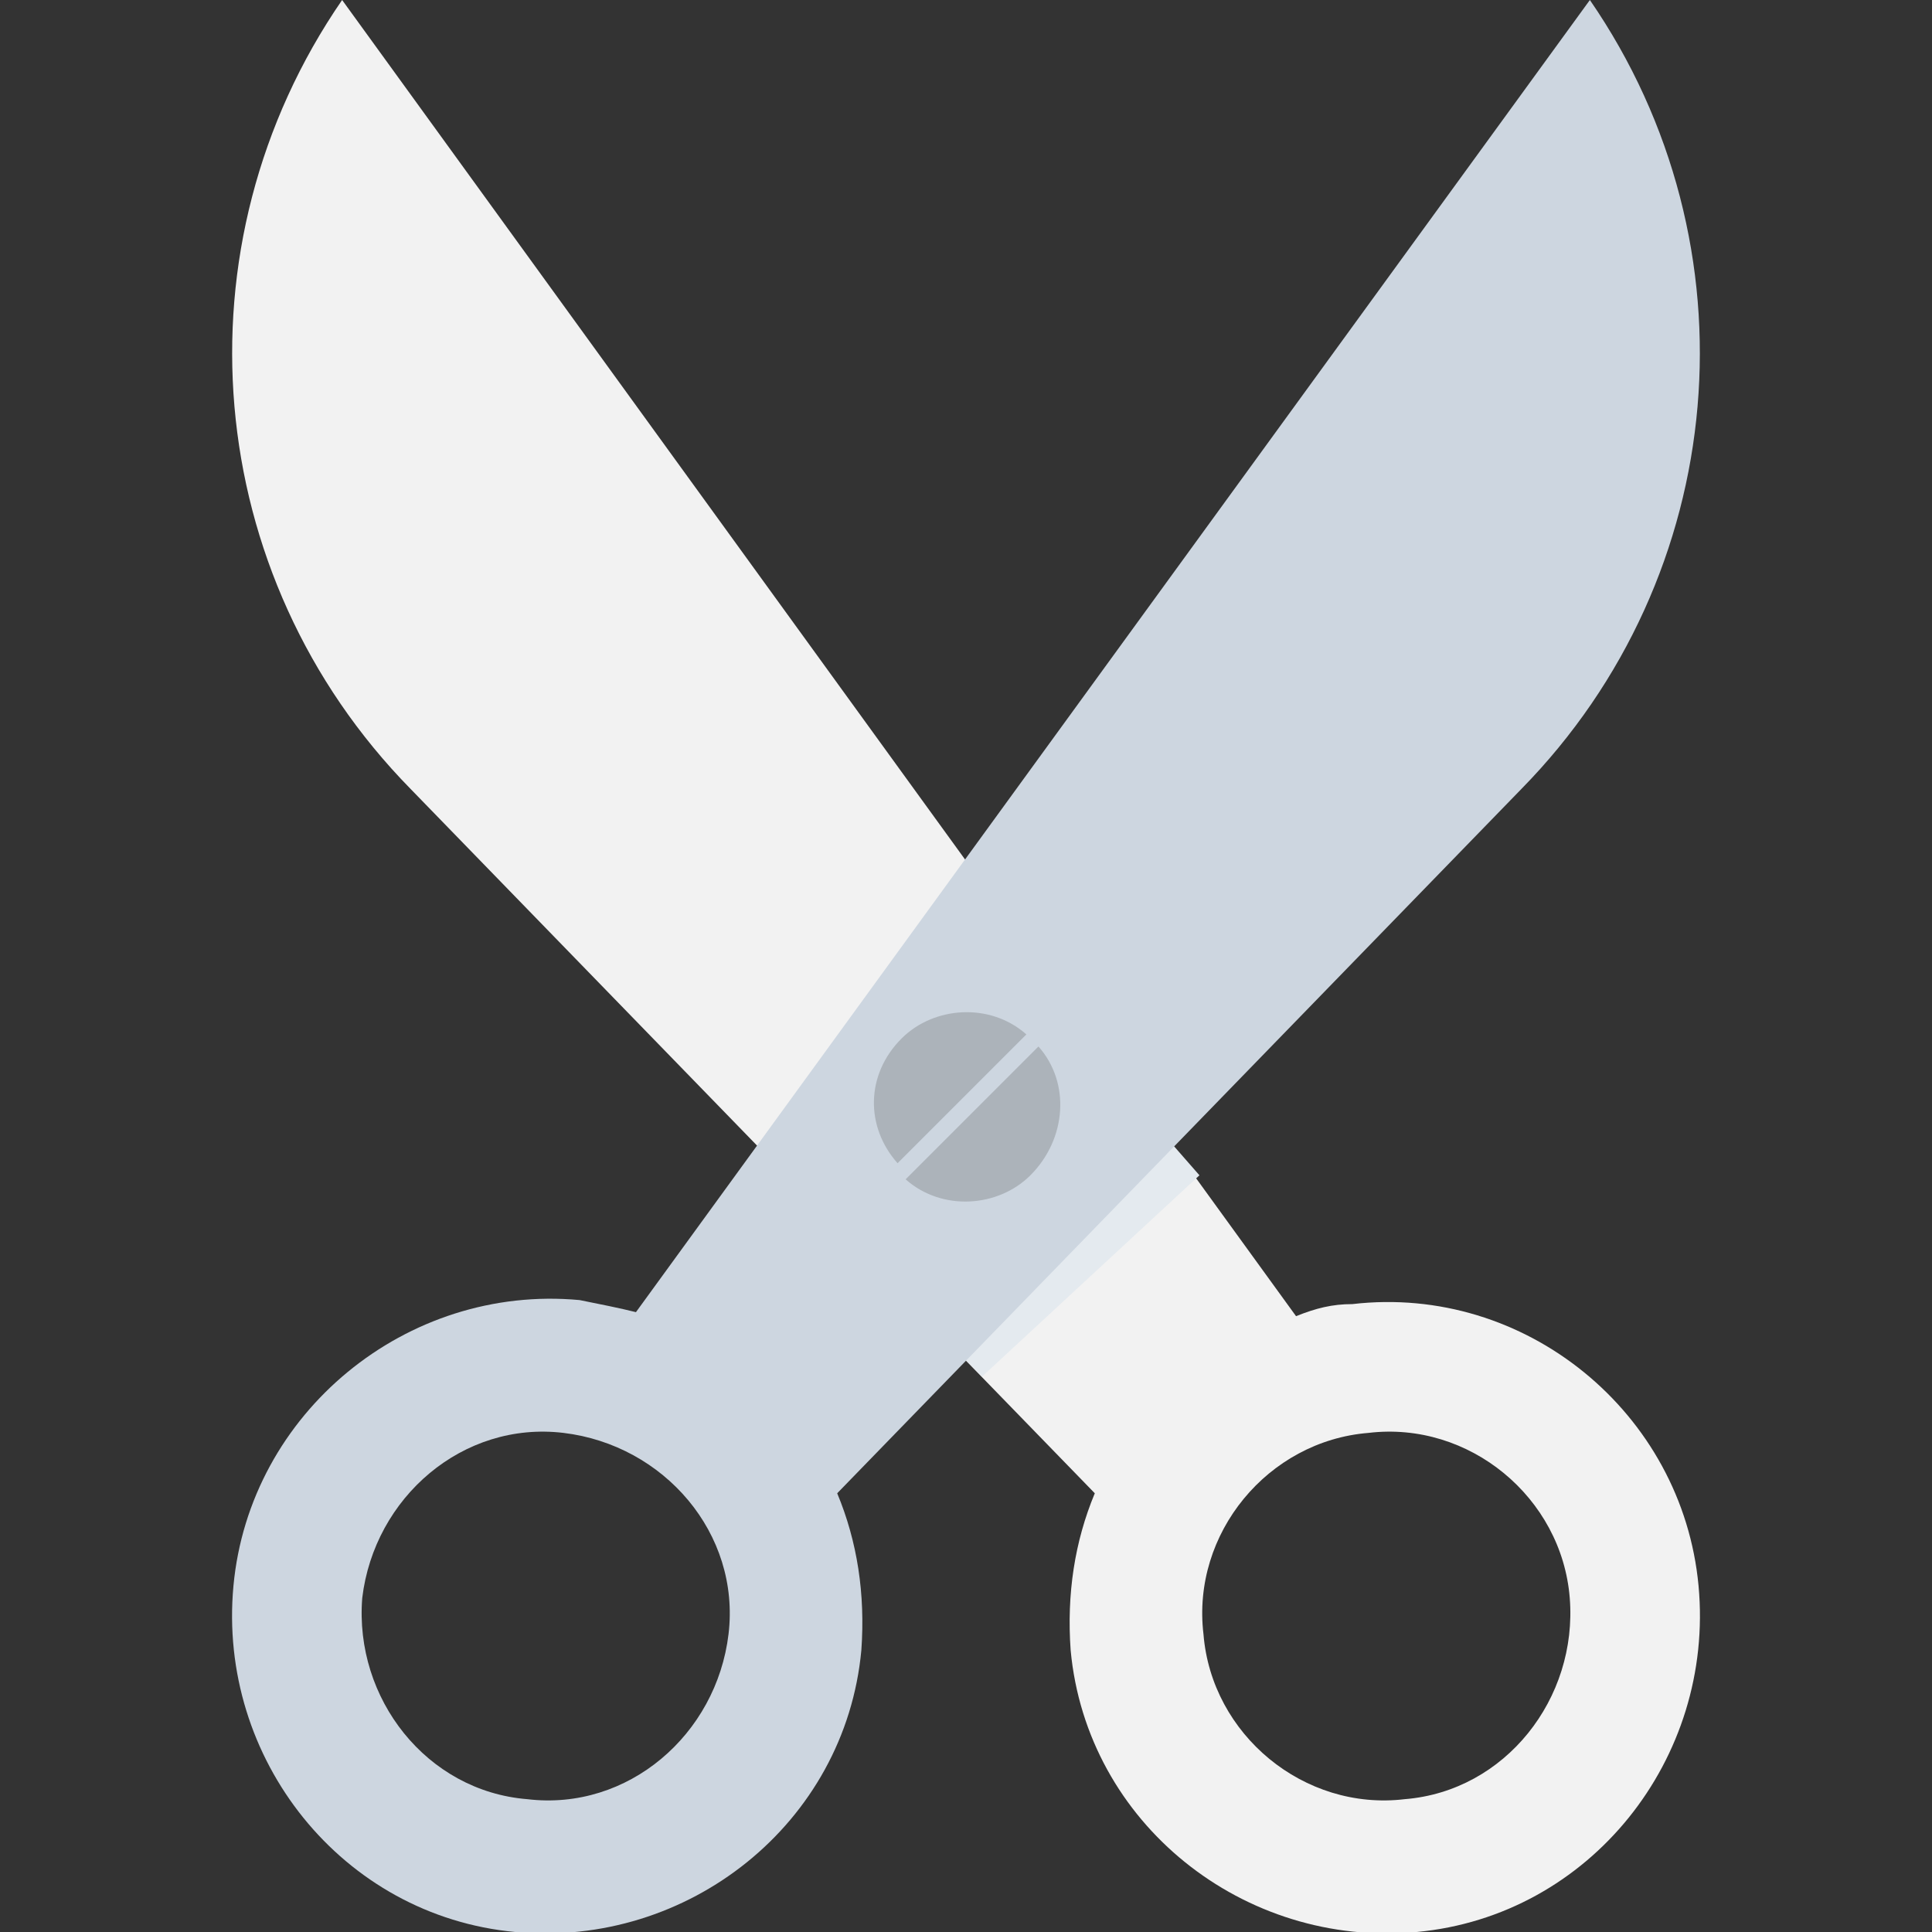 <?xml version="1.0" encoding="utf-8"?>
<!-- Generator: Adobe Illustrator 18.0.0, SVG Export Plug-In . SVG Version: 6.00 Build 0)  -->
<!DOCTYPE svg PUBLIC "-//W3C//DTD SVG 1.1//EN" "http://www.w3.org/Graphics/SVG/1.1/DTD/svg11.dtd">
<svg version="1.1" id="Layer_1" xmlns="http://www.w3.org/2000/svg" xmlns:xlink="http://www.w3.org/1999/xlink" x="0px" y="0px"
	 viewBox="0 0 48 48" enable-background="new 0 0 48 48" xml:space="preserve">
<rect x="0" y="0" width="48" height="48" fill="#333333" stroke="none"/>
<g>
	<path fill="#F2F2F2" d="M33.6,32.4c-0.5,0-0.9,0.1-1.4,0.3L8.5,0C4.3,6.1,5,14.3,10.2,19.6l17,17.5c-0.5,1.2-0.7,2.5-0.6,3.9
		c0.4,4.3,4.3,7.4,8.6,7s7.4-4.3,7-8.6S37.9,31.9,33.6,32.4z M34.9,44.7c-2.5,0.3-4.8-1.6-5-4.1c-0.3-2.5,1.6-4.8,4.1-5
		c2.5-0.3,4.8,1.6,5,4.1C39.2,42.2,37.4,44.5,34.9,44.7z"/>
	<polygon fill="#E4EAEF" points="29.1,28.4 23.9,33.7 24.4,34.2 29.8,29.2 	"/>
	<path fill="#CDD6E0" d="M5.8,39.4c-0.4,4.3,2.7,8.2,7,8.6s8.2-2.7,8.6-7c0.1-1.4-0.1-2.7-0.6-3.9l17-17.5C43,14.3,43.7,6.1,39.5,0
		L15.8,32.6c-0.4-0.1-0.9-0.2-1.4-0.3C10.1,31.9,6.2,35.1,5.8,39.4z M9,39.7c0.3-2.5,2.5-4.4,5-4.1c2.5,0.3,4.4,2.5,4.1,5
		c-0.3,2.5-2.5,4.4-5,4.1C10.6,44.5,8.8,42.2,9,39.7z"/>
	<g>
		<path fill="#ACB3BA" d="M25.5,25.7c-0.9-0.8-2.3-0.7-3.1,0.1c-0.9,0.9-0.9,2.2-0.1,3.1L25.5,25.7z"/>
		<path fill="#ACB3BA" d="M25.8,26l-3.3,3.3c0.9,0.8,2.3,0.7,3.1-0.1C26.5,28.3,26.6,26.9,25.8,26z"/>
	</g>
</g>
</svg>
